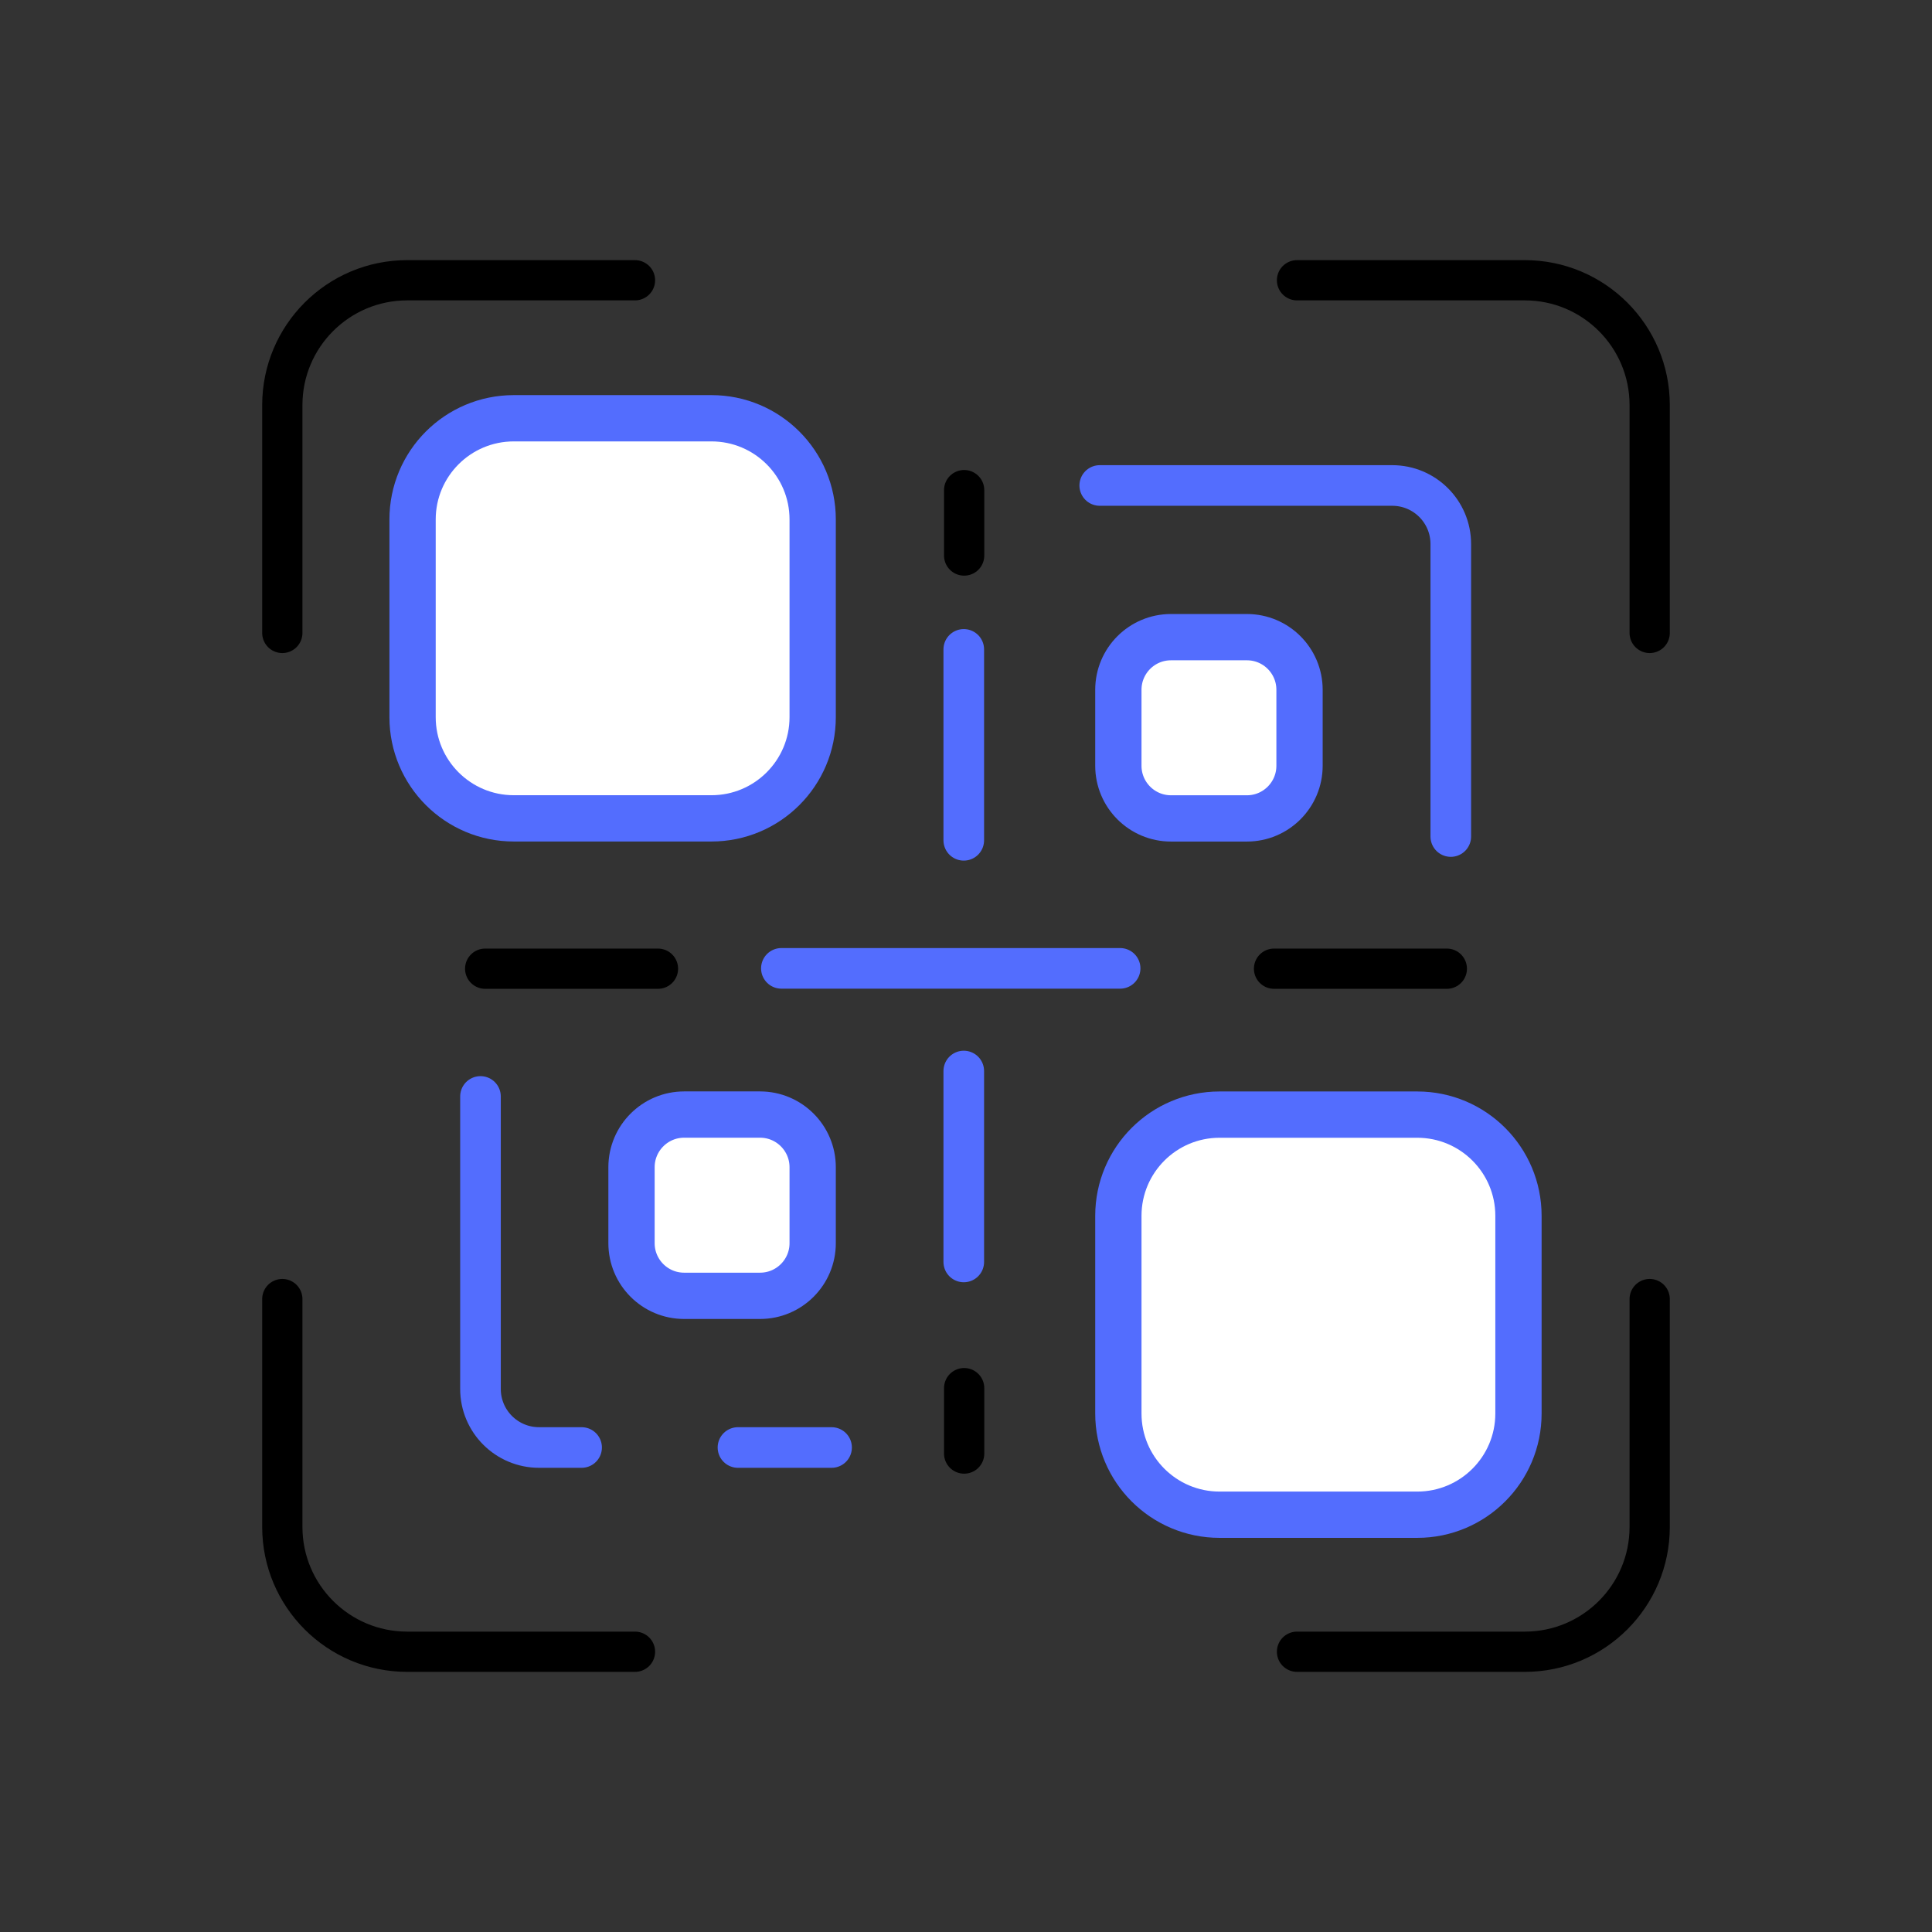 <svg xmlns="http://www.w3.org/2000/svg" xmlns:xlink="http://www.w3.org/1999/xlink" viewBox="0 0 48 48" width="48" height="48" preserveAspectRatio="xMidYMid meet" style="width: 100%; height: 100%; transform: translate3d(0px, 0px, 0px); content-visibility: visible;"><rect x="0" y="0" width="48" height="48" fill="#333333" stroke="none"/><defs><clipPath id="__lottie_element_1147"><rect width="48" height="48" x="0" y="0"></rect></clipPath></defs><g clip-path="url(#__lottie_element_1147)"><g transform="matrix(1.15,0,0,1.15,-3.612,-3.612)" opacity="1" style="display: block;"><g opacity="1" transform="matrix(1,0,0,1,16.376,16.499)"><path fill="rgb(255,255,255)" fill-opacity="1" d=" M2.135,4.322 C2.135,4.322 -2.135,4.322 -2.135,4.322 C-3.343,4.322 -4.322,3.343 -4.322,2.135 C-4.322,2.135 -4.322,-2.135 -4.322,-2.135 C-4.322,-3.343 -3.343,-4.322 -2.135,-4.322 C-2.135,-4.322 2.135,-4.322 2.135,-4.322 C3.343,-4.322 4.322,-3.343 4.322,-2.135 C4.322,-2.135 4.322,2.135 4.322,2.135 C4.322,3.343 3.343,4.322 2.135,4.322z"></path><path stroke-linecap="round" stroke-linejoin="round" fill-opacity="0" stroke="rgb(83,109,254)" stroke-opacity="1" stroke-width="1" d=" M2.135,4.322 C2.135,4.322 -2.135,4.322 -2.135,4.322 C-3.343,4.322 -4.322,3.343 -4.322,2.135 C-4.322,2.135 -4.322,-2.135 -4.322,-2.135 C-4.322,-3.343 -3.343,-4.322 -2.135,-4.322 C-2.135,-4.322 2.135,-4.322 2.135,-4.322 C3.343,-4.322 4.322,-3.343 4.322,-2.135 C4.322,-2.135 4.322,2.135 4.322,2.135 C4.322,3.343 3.343,4.322 2.135,4.322z"></path></g><g opacity="1" transform="matrix(1,0,0,1,29.259,18.864)"><path fill="rgb(255,255,255)" fill-opacity="1" d=" M0.82,1.958 C0.82,1.958 -0.82,1.958 -0.82,1.958 C-1.448,1.958 -1.957,1.448 -1.957,0.82 C-1.957,0.82 -1.957,-0.82 -1.957,-0.82 C-1.957,-1.449 -1.448,-1.958 -0.82,-1.958 C-0.82,-1.958 0.82,-1.958 0.82,-1.958 C1.448,-1.958 1.957,-1.449 1.957,-0.82 C1.957,-0.82 1.957,0.82 1.957,0.82 C1.957,1.448 1.448,1.958 0.82,1.958z"></path><path stroke-linecap="round" stroke-linejoin="round" fill-opacity="0" stroke="rgb(83,109,254)" stroke-opacity="1" stroke-width="1" d=" M0.82,1.958 C0.82,1.958 -0.82,1.958 -0.82,1.958 C-1.448,1.958 -1.957,1.448 -1.957,0.82 C-1.957,0.82 -1.957,-0.82 -1.957,-0.82 C-1.957,-1.449 -1.448,-1.958 -0.82,-1.958 C-0.82,-1.958 0.82,-1.958 0.82,-1.958 C1.448,-1.958 1.957,-1.449 1.957,-0.82 C1.957,-0.82 1.957,0.82 1.957,0.82 C1.957,1.448 1.448,1.958 0.82,1.958z"></path></g><g opacity="1" transform="matrix(1,0,0,1,31.624,31.543)"><path fill="rgb(255,255,255)" fill-opacity="1" d=" M-2.135,-4.322 C-2.135,-4.322 2.135,-4.322 2.135,-4.322 C3.343,-4.322 4.322,-3.343 4.322,-2.135 C4.322,-2.135 4.322,2.135 4.322,2.135 C4.322,3.343 3.343,4.322 2.135,4.322 C2.135,4.322 -2.135,4.322 -2.135,4.322 C-3.343,4.322 -4.322,3.343 -4.322,2.135 C-4.322,2.135 -4.322,-2.135 -4.322,-2.135 C-4.322,-3.343 -3.343,-4.322 -2.135,-4.322z"></path><path stroke-linecap="round" stroke-linejoin="round" fill-opacity="0" stroke="rgb(83,109,254)" stroke-opacity="1" stroke-width="1" d=" M-2.135,-4.322 C-2.135,-4.322 2.135,-4.322 2.135,-4.322 C3.343,-4.322 4.322,-3.343 4.322,-2.135 C4.322,-2.135 4.322,2.135 4.322,2.135 C4.322,3.343 3.343,4.322 2.135,4.322 C2.135,4.322 -2.135,4.322 -2.135,4.322 C-3.343,4.322 -4.322,3.343 -4.322,2.135 C-4.322,2.135 -4.322,-2.135 -4.322,-2.135 C-4.322,-3.343 -3.343,-4.322 -2.135,-4.322z"></path></g><g opacity="1" transform="matrix(1,0,0,1,18.741,29.178)"><path fill="rgb(255,255,255)" fill-opacity="1" d=" M-0.82,-1.958 C-0.82,-1.958 0.82,-1.958 0.82,-1.958 C1.448,-1.958 1.957,-1.448 1.957,-0.82 C1.957,-0.82 1.957,0.82 1.957,0.82 C1.957,1.449 1.448,1.958 0.82,1.958 C0.82,1.958 -0.82,1.958 -0.82,1.958 C-1.448,1.958 -1.957,1.449 -1.957,0.82 C-1.957,0.82 -1.957,-0.82 -1.957,-0.82 C-1.957,-1.448 -1.448,-1.958 -0.82,-1.958z"></path><path stroke-linecap="round" stroke-linejoin="round" fill-opacity="0" stroke="rgb(83,109,254)" stroke-opacity="1" stroke-width="1" d=" M-0.82,-1.958 C-0.82,-1.958 0.82,-1.958 0.82,-1.958 C1.448,-1.958 1.957,-1.448 1.957,-0.82 C1.957,-0.82 1.957,0.82 1.957,0.82 C1.957,1.449 1.448,1.958 0.82,1.958 C0.82,1.958 -0.82,1.958 -0.82,1.958 C-1.448,1.958 -1.957,1.449 -1.957,0.82 C-1.957,0.82 -1.957,-0.82 -1.957,-0.82 C-1.957,-1.448 -1.448,-1.958 -0.82,-1.958z"></path></g></g><g transform="matrix(1.009,0,0,1.009,-0.225,-0.225)" opacity="1" style="display: block;"><g opacity="1" transform="matrix(1,0,0,1,31.624,16.499)"><path stroke-linecap="round" stroke-linejoin="round" fill-opacity="0" stroke="rgb(83,109,254)" stroke-opacity="1" stroke-width="1" d=" M-4.322,-4.322 C-4.322,-4.322 2.88,-4.322 2.88,-4.322 C3.677,-4.322 4.322,-3.677 4.322,-2.88 C4.322,-2.88 4.322,4.322 4.322,4.322"></path></g><g opacity="1" transform="matrix(1,0,0,1,13.299,31.543)"><path stroke-linecap="round" stroke-linejoin="round" fill-opacity="0" stroke="rgb(83,109,254)" stroke-opacity="1" stroke-width="1" d=" M1.245,4.322 C1.245,4.322 0.198,4.322 0.198,4.322 C-0.599,4.322 -1.245,3.677 -1.245,2.88 C-1.245,2.88 -1.245,-4.322 -1.245,-4.322"></path></g><g opacity="1" transform="matrix(1,0,0,1,0,0)"><path stroke-linecap="round" stroke-linejoin="round" fill-opacity="0" stroke="rgb(83,109,254)" stroke-opacity="1" stroke-width="1" d=" M20.699,35.865 C20.699,35.865 18.394,35.865 18.394,35.865"></path></g><g opacity="1" transform="matrix(1,0,0,1,0,0)"><path stroke-linecap="round" stroke-linejoin="round" fill-opacity="0" stroke="rgb(83,109,254)" stroke-opacity="1" stroke-width="1" d=" M19.463,24.067 C19.463,24.067 27.804,24.067 27.804,24.067"></path></g><g opacity="1" transform="matrix(1,0,0,1,0,0)"><path stroke-linecap="round" stroke-linejoin="round" fill-opacity="0" stroke="rgb(83,109,254)" stroke-opacity="1" stroke-width="1" d=" M23.954,26.595 C23.954,26.595 23.954,31.296 23.954,31.296"></path></g><g opacity="1" transform="matrix(1,0,0,1,0,0)"><path stroke-linecap="round" stroke-linejoin="round" fill-opacity="0" stroke="rgb(83,109,254)" stroke-opacity="1" stroke-width="1" d=" M23.954,16.213 C23.954,16.213 23.954,20.914 23.954,20.914"></path></g></g><g transform="matrix(1,0,0,1,0,0)" opacity="1" style="display: block;"><g opacity="1" transform="matrix(1,0,0,1,11.395,11.344)"><path stroke-linecap="round" stroke-linejoin="round" fill-opacity="0" stroke="rgb(0,0,0)" stroke-opacity="1" stroke-width="1" d=" M4.381,-4.381 C4.381,-4.381 -1.279,-4.381 -1.279,-4.381 C-2.992,-4.381 -4.381,-2.992 -4.381,-1.279 C-4.381,-1.279 -4.381,4.381 -4.381,4.381"></path></g><g opacity="1" transform="matrix(1,0,0,1,36.605,11.344)"><path stroke-linecap="round" stroke-linejoin="round" fill-opacity="0" stroke="rgb(0,0,0)" stroke-opacity="1" stroke-width="1" d=" M-4.381,-4.381 C-4.381,-4.381 1.279,-4.381 1.279,-4.381 C2.992,-4.381 4.381,-2.992 4.381,-1.279 C4.381,-1.279 4.381,4.381 4.381,4.381"></path></g><g opacity="1" transform="matrix(1,0,0,1,36.605,36.656)"><path stroke-linecap="round" stroke-linejoin="round" fill-opacity="0" stroke="rgb(0,0,0)" stroke-opacity="1" stroke-width="1" d=" M-4.381,4.381 C-4.381,4.381 1.279,4.381 1.279,4.381 C2.992,4.381 4.381,2.992 4.381,1.279 C4.381,1.279 4.381,-4.381 4.381,-4.381"></path></g><g opacity="1" transform="matrix(1,0,0,1,11.395,36.656)"><path stroke-linecap="round" stroke-linejoin="round" fill-opacity="0" stroke="rgb(0,0,0)" stroke-opacity="1" stroke-width="1" d=" M4.381,4.381 C4.381,4.381 -1.279,4.381 -1.279,4.381 C-2.992,4.381 -4.381,2.992 -4.381,1.279 C-4.381,1.279 -4.381,-4.381 -4.381,-4.381"></path></g><g opacity="1" transform="matrix(1,0,0,1,0,0)"><path stroke-linecap="round" stroke-linejoin="round" fill-opacity="0" stroke="rgb(0,0,0)" stroke-opacity="1" stroke-width="1" d=" M31.653,24.067 C31.653,24.067 35.946,24.067 35.946,24.067"></path></g><g opacity="1" transform="matrix(1,0,0,1,0,0)"><path stroke-linecap="round" stroke-linejoin="round" fill-opacity="0" stroke="rgb(0,0,0)" stroke-opacity="1" stroke-width="1" d=" M12.054,24.067 C12.054,24.067 16.347,24.067 16.347,24.067"></path></g><g opacity="1" transform="matrix(1,0,0,1,0,0)"><path stroke-linecap="round" stroke-linejoin="round" fill-opacity="0" stroke="rgb(0,0,0)" stroke-opacity="1" stroke-width="1" d=" M23.954,12.177 C23.954,12.177 23.954,13.802 23.954,13.802"></path></g><g opacity="1" transform="matrix(1,0,0,1,0,0)"><path stroke-linecap="round" stroke-linejoin="round" fill-opacity="0" stroke="rgb(0,0,0)" stroke-opacity="1" stroke-width="1" d=" M23.954,34.488 C23.954,34.488 23.954,36.113 23.954,36.113"></path></g></g></g></svg>
